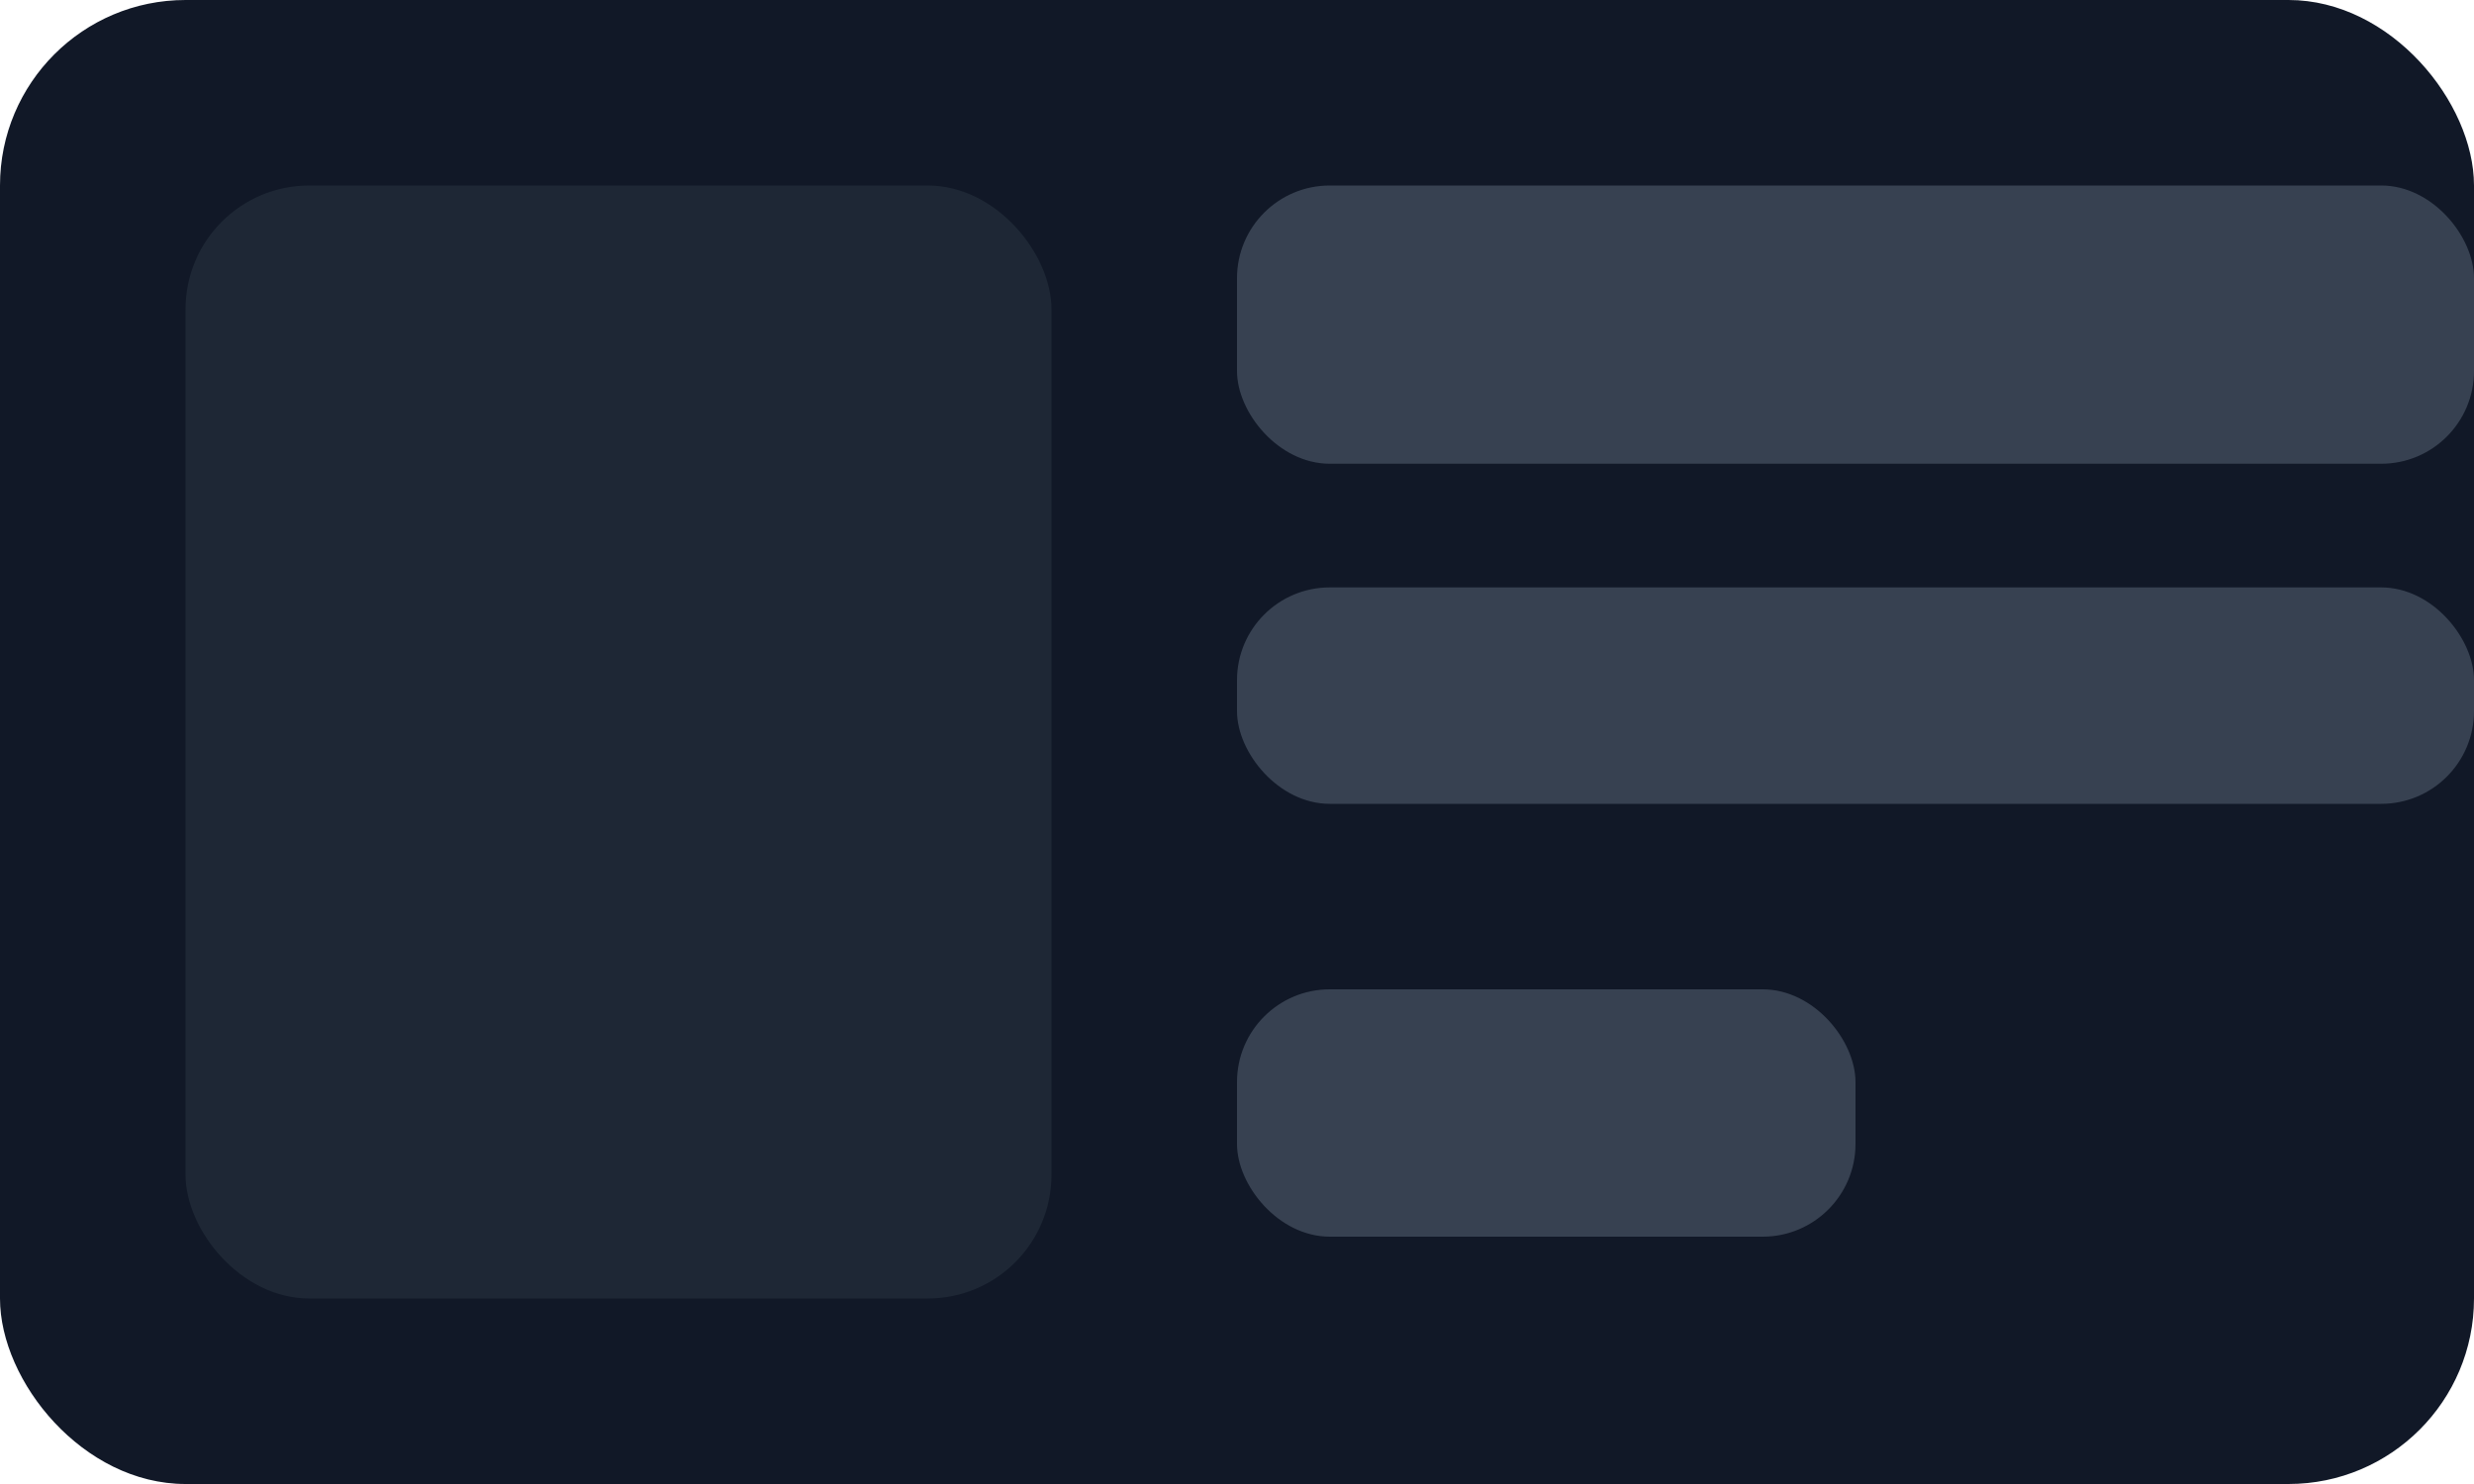 <?xml version="1.0" encoding="UTF-8"?>
<svg width="160" height="96" viewBox="0 0 160 96" xmlns="http://www.w3.org/2000/svg" role="img" aria-label="Thumbnail">
  <rect width="160" height="96" rx="12" fill="#111827" />
  <g transform="translate(12 12)" fill="#F8FAFC">
    <rect x="0" y="0" width="56" height="72" rx="8" fill="#1F2937" opacity="0.9" />
    <rect x="68" y="0" width="80" height="18" rx="6" fill="#374151" />
    <rect x="68" y="26" width="80" height="14" rx="6" fill="#374151" />
    <rect x="68" y="52" width="40" height="16" rx="6" fill="#374151" />
  </g>
</svg>
